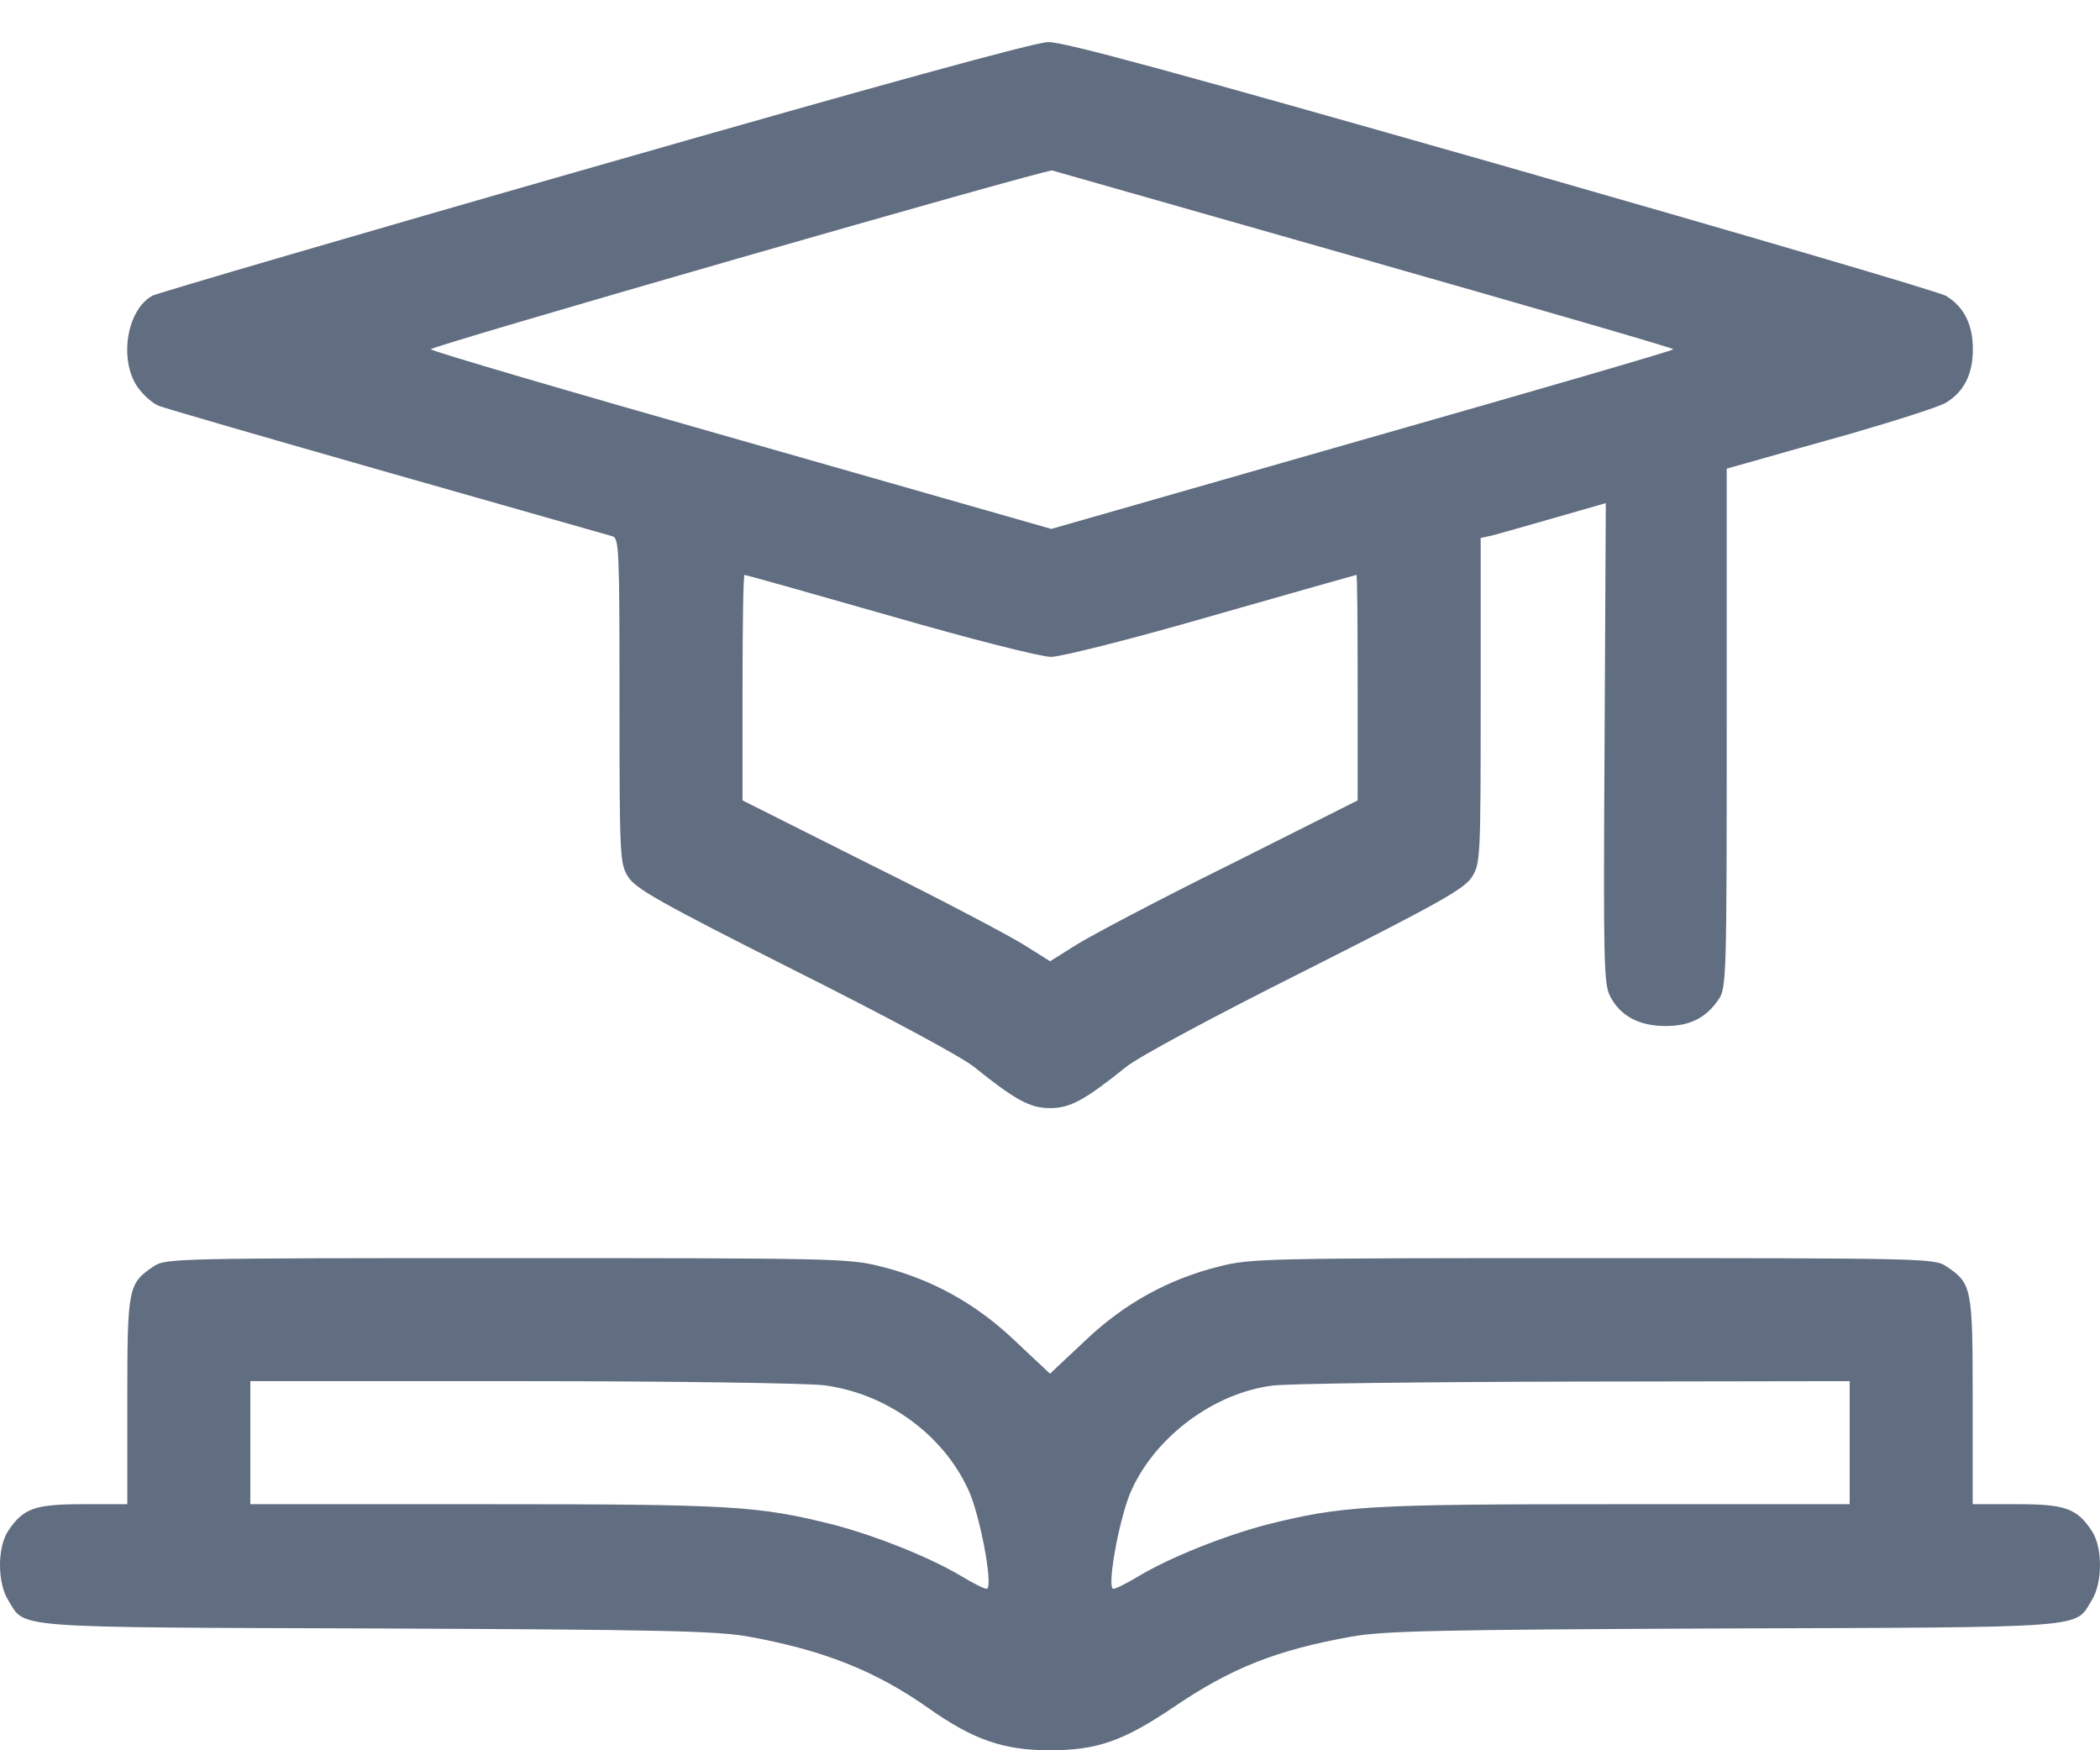 <svg width="24" height="20" viewBox="0 0 24 20" fill="none" xmlns="http://www.w3.org/2000/svg">
<path d="M1.764 14.465C1.464 14.666 1.455 14.699 1.455 16.002V17.188H0.953C0.395 17.188 0.264 17.235 0.091 17.497C-0.031 17.685 -0.031 18.088 0.096 18.289C0.292 18.608 0.081 18.594 4.314 18.608C7.594 18.622 8.194 18.636 8.56 18.702C9.408 18.856 10.003 19.091 10.603 19.513C11.119 19.878 11.466 20 11.995 20C12.534 20 12.834 19.897 13.411 19.508C14.072 19.058 14.587 18.856 15.44 18.702C15.806 18.636 16.406 18.622 19.686 18.608C23.919 18.594 23.708 18.608 23.904 18.289C24.031 18.088 24.031 17.685 23.909 17.497C23.736 17.235 23.605 17.188 23.052 17.188H22.545V16.002C22.545 14.699 22.536 14.666 22.236 14.465C22.105 14.38 21.941 14.376 18.205 14.376C14.475 14.376 14.296 14.38 13.94 14.47C13.354 14.615 12.844 14.896 12.394 15.327L12 15.697L11.606 15.327C11.156 14.896 10.646 14.615 10.06 14.47C9.703 14.38 9.525 14.376 5.795 14.376C2.059 14.376 1.895 14.38 1.764 14.465ZM9.418 15.829C10.13 15.922 10.772 16.387 11.063 17.015C11.194 17.286 11.348 18.093 11.283 18.153C11.274 18.168 11.138 18.102 10.983 18.008C10.622 17.793 10.008 17.549 9.525 17.422C8.663 17.207 8.386 17.188 5.546 17.188H2.861V16.485V15.782H5.968C7.683 15.782 9.225 15.805 9.418 15.829ZM21.139 16.485V17.188H18.458C15.614 17.188 15.337 17.207 14.475 17.422C13.992 17.549 13.378 17.793 13.017 18.008C12.862 18.102 12.726 18.168 12.717 18.153C12.652 18.093 12.806 17.286 12.937 17.015C13.219 16.405 13.879 15.918 14.54 15.833C14.7 15.81 16.256 15.791 17.99 15.787L21.139 15.782V16.485Z" fill="#616D80"/>
<path d="M6.794 1.905C4.071 2.683 1.803 3.349 1.746 3.377C1.451 3.532 1.357 4.103 1.568 4.417C1.634 4.511 1.742 4.61 1.817 4.638C1.887 4.666 3.068 5.008 4.432 5.397C5.801 5.786 6.953 6.114 7 6.128C7.075 6.152 7.08 6.283 7.08 8.008C7.08 9.803 7.085 9.868 7.178 10.018C7.263 10.154 7.525 10.304 9.086 11.091C10.126 11.612 10.998 12.08 11.134 12.193C11.607 12.572 11.771 12.662 12.001 12.662C12.231 12.662 12.395 12.572 12.868 12.193C13.004 12.08 13.876 11.612 14.916 11.091C16.477 10.304 16.739 10.154 16.824 10.018C16.918 9.868 16.922 9.803 16.922 8.008V6.147L17.053 6.119C17.124 6.1 17.442 6.011 17.766 5.917L18.352 5.749L18.338 8.49C18.324 11.007 18.328 11.246 18.403 11.387C18.52 11.612 18.736 11.724 19.036 11.724C19.317 11.724 19.5 11.63 19.645 11.415C19.73 11.284 19.734 11.138 19.734 8.317V5.355L19.983 5.285C20.114 5.247 20.648 5.097 21.164 4.952C21.679 4.802 22.167 4.647 22.242 4.6C22.448 4.474 22.547 4.272 22.547 3.991C22.547 3.71 22.448 3.508 22.242 3.382C22.167 3.335 19.875 2.665 17.157 1.887C13.435 0.827 12.156 0.476 11.978 0.481C11.823 0.485 10.08 0.963 6.794 1.905ZM15.596 2.965C17.536 3.518 19.125 3.977 19.125 3.991C19.125 4.005 17.527 4.469 15.568 5.027L12.015 6.044L8.467 5.031C6.518 4.478 4.924 4.01 4.924 3.991C4.924 3.953 11.95 1.933 12.025 1.948C12.053 1.957 13.66 2.412 15.596 2.965ZM10.173 7.037C11.101 7.305 11.898 7.506 12.011 7.506C12.123 7.506 12.925 7.305 13.852 7.037C14.752 6.78 15.498 6.569 15.502 6.569C15.512 6.569 15.516 7.15 15.516 7.858V9.146L14.059 9.878C13.252 10.276 12.465 10.693 12.301 10.796L12.001 10.984L11.701 10.796C11.537 10.693 10.75 10.276 9.944 9.878L8.486 9.146V7.858C8.486 7.15 8.495 6.569 8.509 6.569C8.524 6.569 9.273 6.78 10.173 7.037Z" fill="#616D80"/>
</svg>
